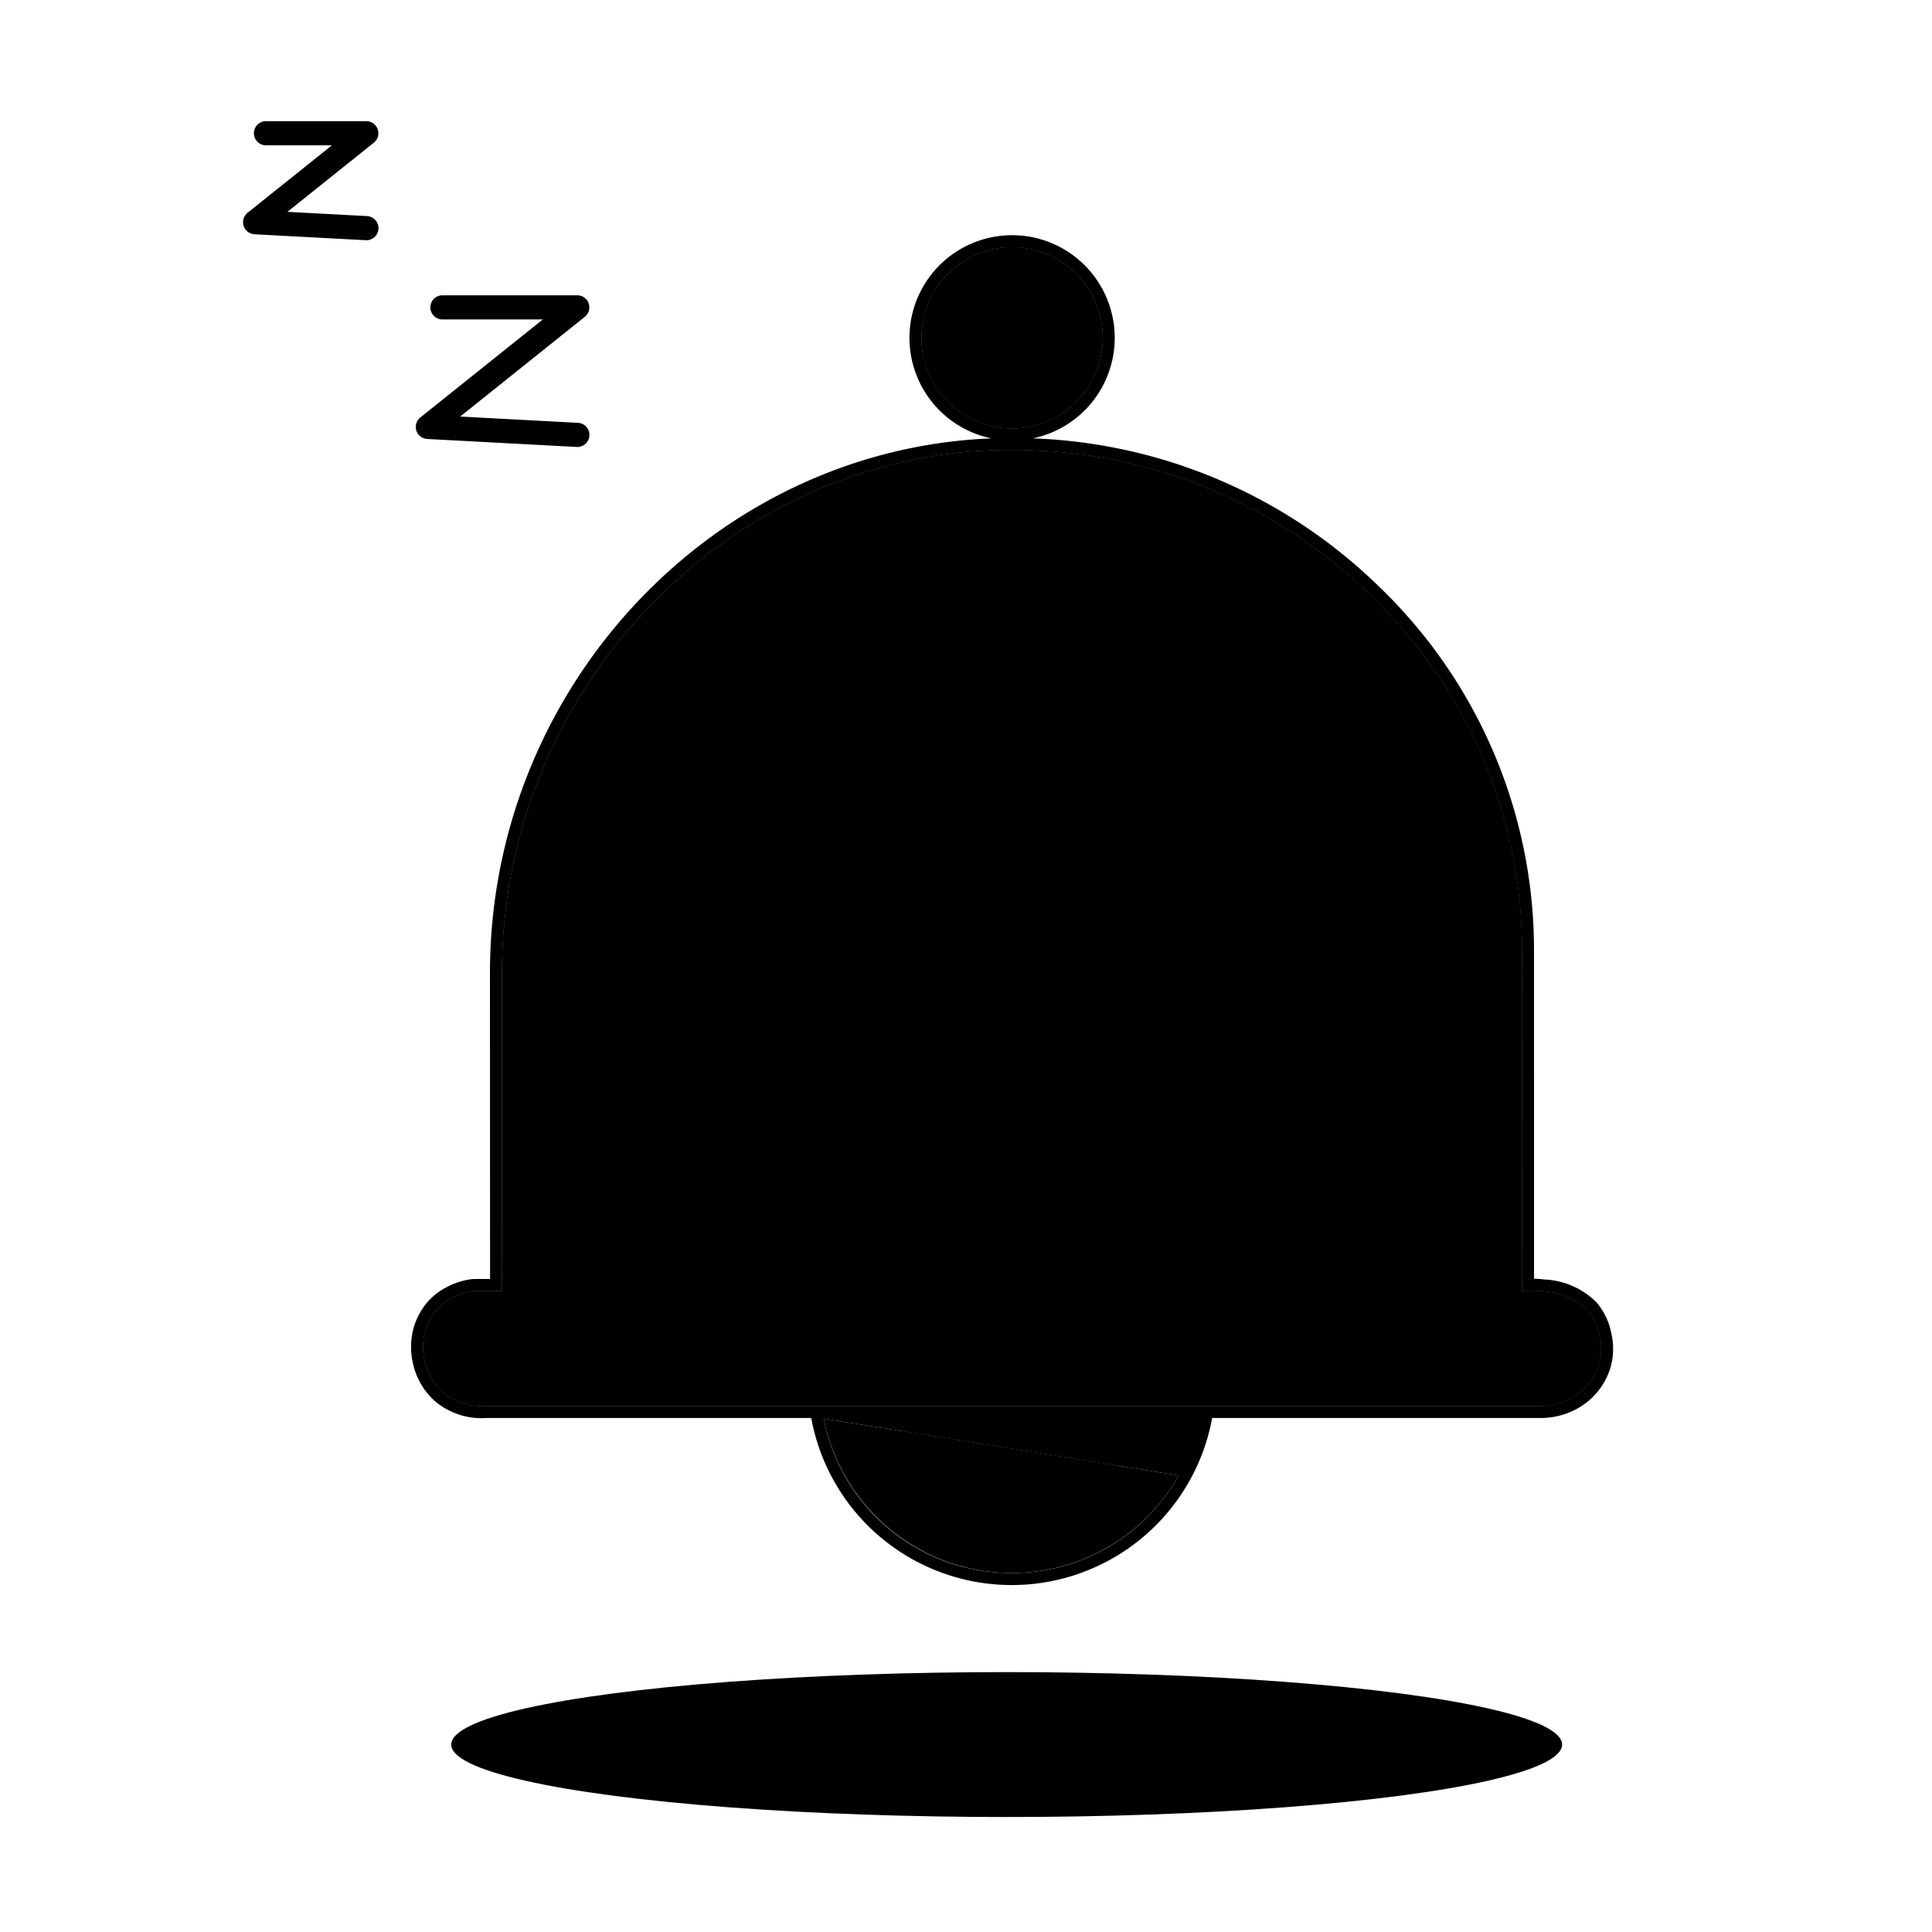 <svg xmlns="http://www.w3.org/2000/svg" xmlns:xlink="http://www.w3.org/1999/xlink" width="160" height="160" viewBox="0 0 160 160" id="sapIllus-Dialog-NoNotifications">
    <path class="sapIllus_StrokeDetailColor" d="M133.438,110.4a5.515,5.515,0,0,0-1.216-2.537,6.494,6.494,0,0,0-4.317-1.902c-.284-.035-.573-.057-.863-.064l-.002-27.224a41.712,41.712,0,0,0-12.705-29.968A43.23,43.23,0,0,0,85.533,36.303a8.5,8.5,0,1,0-3.422.002c-22.962.9-41.534,20.602-41.534,44.254l.008,25.359-1.449.005a6.048,6.048,0,0,0-2.137.67,5.444,5.444,0,0,0-1.563,1.198,5.677,5.677,0,0,0-1.237,2.395,6.001,6.001,0,0,0,.037,2.874,5.816,5.816,0,0,0,1.709,2.91,5.938,5.938,0,0,0,4.352,1.462H67.183a16.878,16.878,0,0,0,33.203,0h27.089a6.293,6.293,0,0,0,3.012-.702,5.964,5.964,0,0,0,1.327-.944,5.832,5.832,0,0,0,1.569-2.559A5.628,5.628,0,0,0,133.438,110.4Zm-57.12-82.423a7.5,7.5,0,1,1,7.5,7.5A7.508,7.508,0,0,1,76.317,27.977ZM83.785,130.27A15.795,15.795,0,0,1,68.22,117.483l6.58,1.053,17.8,2.849,5.024.804A15.8,15.8,0,0,1,83.785,130.27Zm48.636-17.316a4.793,4.793,0,0,1-1.296,2.107,4.909,4.909,0,0,1-1.102.782,5.449,5.449,0,0,1-2.541.589H67.605l-27.345.001a5.024,5.024,0,0,1-3.643-1.203,4.511,4.511,0,0,1-.474-.503,5.001,5.001,0,0,1-.939-1.916,5.052,5.052,0,0,1-.034-2.388,4.637,4.637,0,0,1,1.01-1.964,4.406,4.406,0,0,1,1.288-.983,5.091,5.091,0,0,1,1.728-.557l2.389-.004-.008-26.357c0-23.343,18.493-42.762,41.223-43.287.04-.001.08.001.12,0q.963-.019,1.919.004c.238.006.475.02.712.03.442.018.883.037,1.322.068.271.019.54.045.809.069.405.036.809.075,1.211.122.278.033.554.069.83.107q.591.081,1.178.178c.274.045.548.092.821.143.396.074.79.155,1.184.24.26.056.52.11.779.171.426.1.848.211,1.27.324.22.059.441.113.659.175q.911.26,1.808.559c.054.018.107.036.161.054q.899.305,1.782.651c.208.081.413.171.62.256.406.166.811.334,1.211.513.237.106.472.218.707.328.366.172.732.346,1.093.529.242.122.482.248.721.374q.528.279,1.048.574c.236.134.471.268.705.406.35.207.697.422,1.041.64.22.139.441.276.658.419.372.245.738.5,1.103.757.182.128.366.251.545.382.538.392,1.07.794,1.591,1.213.578.463,1.143.946,1.699,1.442l.038.033q.71.634,1.396,1.303c.03.029.061.056.091.085.082.08.157.164.237.244q.678.675,1.323,1.372c.434.473.86.952,1.269,1.44a40.536,40.536,0,0,1,9.575,26.197l.002,28.244.517-.018a7.61,7.61,0,0,1,1.224.053,5.547,5.547,0,0,1,3.689,1.572l0,0h0a4.497,4.497,0,0,1,.99,2.088A4.679,4.679,0,0,1,132.421,112.954Z"/>
    <path class="sapIllus_ObjectFillColor" d="M131.471,108.525h0l0,0a5.547,5.547,0,0,0-3.689-1.572,7.61,7.61,0,0,0-1.224-.053l-.517.018-.002-28.244a40.536,40.536,0,0,0-9.575-26.197c-.41-.488-.835-.967-1.269-1.44q-.644-.698-1.323-1.372c-.081-.08-.156-.164-.237-.244-.03-.029-.061-.056-.091-.085q-.686-.669-1.396-1.303L112.109,48c-.556-.496-1.121-.979-1.699-1.442-.522-.419-1.053-.821-1.591-1.213-.18-.131-.364-.254-.545-.382-.365-.257-.731-.512-1.103-.757-.217-.143-.438-.28-.658-.419-.345-.218-.691-.433-1.041-.64-.234-.138-.469-.273-.705-.406q-.52-.294-1.048-.574c-.239-.127-.48-.252-.721-.374-.361-.182-.727-.357-1.093-.529-.235-.11-.47-.223-.707-.328-.4-.179-.805-.347-1.211-.513-.207-.085-.412-.174-.62-.256q-.883-.345-1.782-.651c-.054-.018-.107-.036-.161-.054q-.897-.3-1.808-.559c-.218-.062-.44-.116-.659-.175-.422-.113-.844-.224-1.27-.324-.259-.061-.519-.115-.779-.171-.393-.085-.787-.166-1.184-.24-.273-.051-.546-.097-.821-.143q-.587-.097-1.178-.178c-.276-.038-.553-.075-.83-.107-.402-.047-.806-.086-1.211-.122-.27-.024-.538-.05-.809-.069-.439-.031-.88-.05-1.322-.068-.238-.009-.474-.024-.712-.03q-.956-.022-1.919-.004c-.04.001-.08-.001-.12,0-22.73.525-41.223,19.944-41.223,43.287l.008,26.357-2.389.004a5.091,5.091,0,0,0-1.728.557,4.406,4.406,0,0,0-1.288.983,4.637,4.637,0,0,0-1.01,1.964,5.052,5.052,0,0,0,.034,2.388,5.001,5.001,0,0,0,.939,1.916,4.511,4.511,0,0,0,.474.503,5.024,5.024,0,0,0,3.643,1.203l27.345-.001h59.877a5.449,5.449,0,0,0,2.541-.589,4.909,4.909,0,0,0,1.102-.782,4.793,4.793,0,0,0,1.296-2.107,4.679,4.679,0,0,0,.04-2.341A4.497,4.497,0,0,0,131.471,108.525Z"/>
    <path class="sapIllus_ObjectFillColor" d="M92.601,121.386l-17.8-2.849-6.58-1.053A15.877,15.877,0,0,0,97.625,122.19Z"/>
    <ellipse class="sapIllus_BackgroundColor" cx="83.368" cy="144.477" rx="46" ry="6"/>
    <circle class="sapIllus_BackgroundColor" cx="83.817" cy="27.977" r="7.5"/>
    <path class="sapIllus_BrandColorSecondary" d="M114.817,77.231v26.331a3.963,3.963,0,0,1-4.009,3.916H56.827a3.963,3.963,0,0,1-4.009-3.916V77.231c0-15.814,13.248-28.753,29.441-28.753h3.119C101.569,48.477,114.817,61.416,114.817,77.231Z"/>
    <path class="sapIllus_PatternShadow" d="M101.433,53.308c3.21,2.067-3.708,11.262-5.034,13.226a168.299,168.299,0,0,1-39.711,41.038v.147h54.085a3.958,3.958,0,0,0,3.991-3.923v-26.38A28.721,28.721,0,0,0,101.433,53.308Z"/>
    <path class="sapIllus_Layering1" d="M47.807,37.016c-.018,0-.036,0-.054-.001L35.38,36.354a1.001,1.001,0,0,1-.572-1.78l10.147-8.119H36.641a1,1,0,0,1,0-2h11.166a1,1,0,0,1,.625,1.781L38.107,34.497l9.752.52a1,1,0,0,1-.052,1.999Z"/>
    <path class="sapIllus_Layering1" d="M30.336,19.894c-.018,0-.036,0-.054-.001l-9.206-.492a1.001,1.001,0,0,1-.572-1.78l6.98-5.585h-5.457a1,1,0,0,1,0-2h8.308a1,1,0,0,1,.625,1.781l-7.158,5.727,6.586.351a1,1,0,0,1-.052,1.999Z"/>
    <path class="sapIllus_BrandColorSecondary" d="M84.299,126.113a9.986,9.986,0,0,0,8.302-4.728l-17.8-2.849A10.246,10.246,0,0,0,84.299,126.113Z"/>
    <circle class="sapIllus_NoColor" cx="83.817" cy="27.977" r="7.5"/>
    <path class="sapIllus_NoColor" d="M131.471,108.525h0l0,0a5.547,5.547,0,0,0-3.689-1.572,7.61,7.61,0,0,0-1.224-.053l-.517.018-.002-28.244a40.536,40.536,0,0,0-9.575-26.197c-.41-.488-.835-.967-1.269-1.44q-.644-.698-1.323-1.372c-.081-.08-.156-.164-.237-.244-.03-.029-.061-.056-.091-.085q-.686-.669-1.396-1.303L112.109,48c-.556-.496-1.121-.979-1.699-1.442-.522-.419-1.053-.821-1.591-1.213-.18-.131-.364-.254-.545-.382-.365-.257-.731-.512-1.103-.757-.217-.143-.438-.28-.658-.419-.345-.218-.691-.433-1.041-.64-.234-.138-.469-.273-.705-.406q-.52-.294-1.048-.574c-.239-.127-.48-.252-.721-.374-.361-.182-.727-.357-1.093-.529-.235-.11-.47-.223-.707-.328-.4-.179-.805-.347-1.211-.513-.207-.085-.412-.174-.62-.256q-.883-.345-1.782-.651c-.054-.018-.107-.036-.161-.054q-.897-.3-1.808-.559c-.218-.062-.44-.116-.659-.175-.422-.113-.844-.224-1.27-.324-.259-.061-.519-.115-.779-.171-.393-.085-.787-.166-1.184-.24-.273-.051-.546-.097-.821-.143q-.587-.097-1.178-.178c-.276-.038-.553-.075-.83-.107-.402-.047-.806-.086-1.211-.122-.27-.024-.538-.05-.809-.069-.439-.031-.88-.05-1.322-.068-.238-.009-.474-.024-.712-.03q-.956-.022-1.919-.004c-.04.001-.08-.001-.12,0-22.73.525-41.223,19.944-41.223,43.287l.008,26.357-2.389.004a5.091,5.091,0,0,0-1.728.557,4.406,4.406,0,0,0-1.288.983,4.637,4.637,0,0,0-1.01,1.964,5.052,5.052,0,0,0,.034,2.388,5.001,5.001,0,0,0,.939,1.916,4.511,4.511,0,0,0,.474.503,5.024,5.024,0,0,0,3.643,1.203l27.345-.001h59.877a5.449,5.449,0,0,0,2.541-.589,4.909,4.909,0,0,0,1.102-.782,4.793,4.793,0,0,0,1.296-2.107,4.679,4.679,0,0,0,.04-2.341A4.497,4.497,0,0,0,131.471,108.525Z"/>
</svg>
